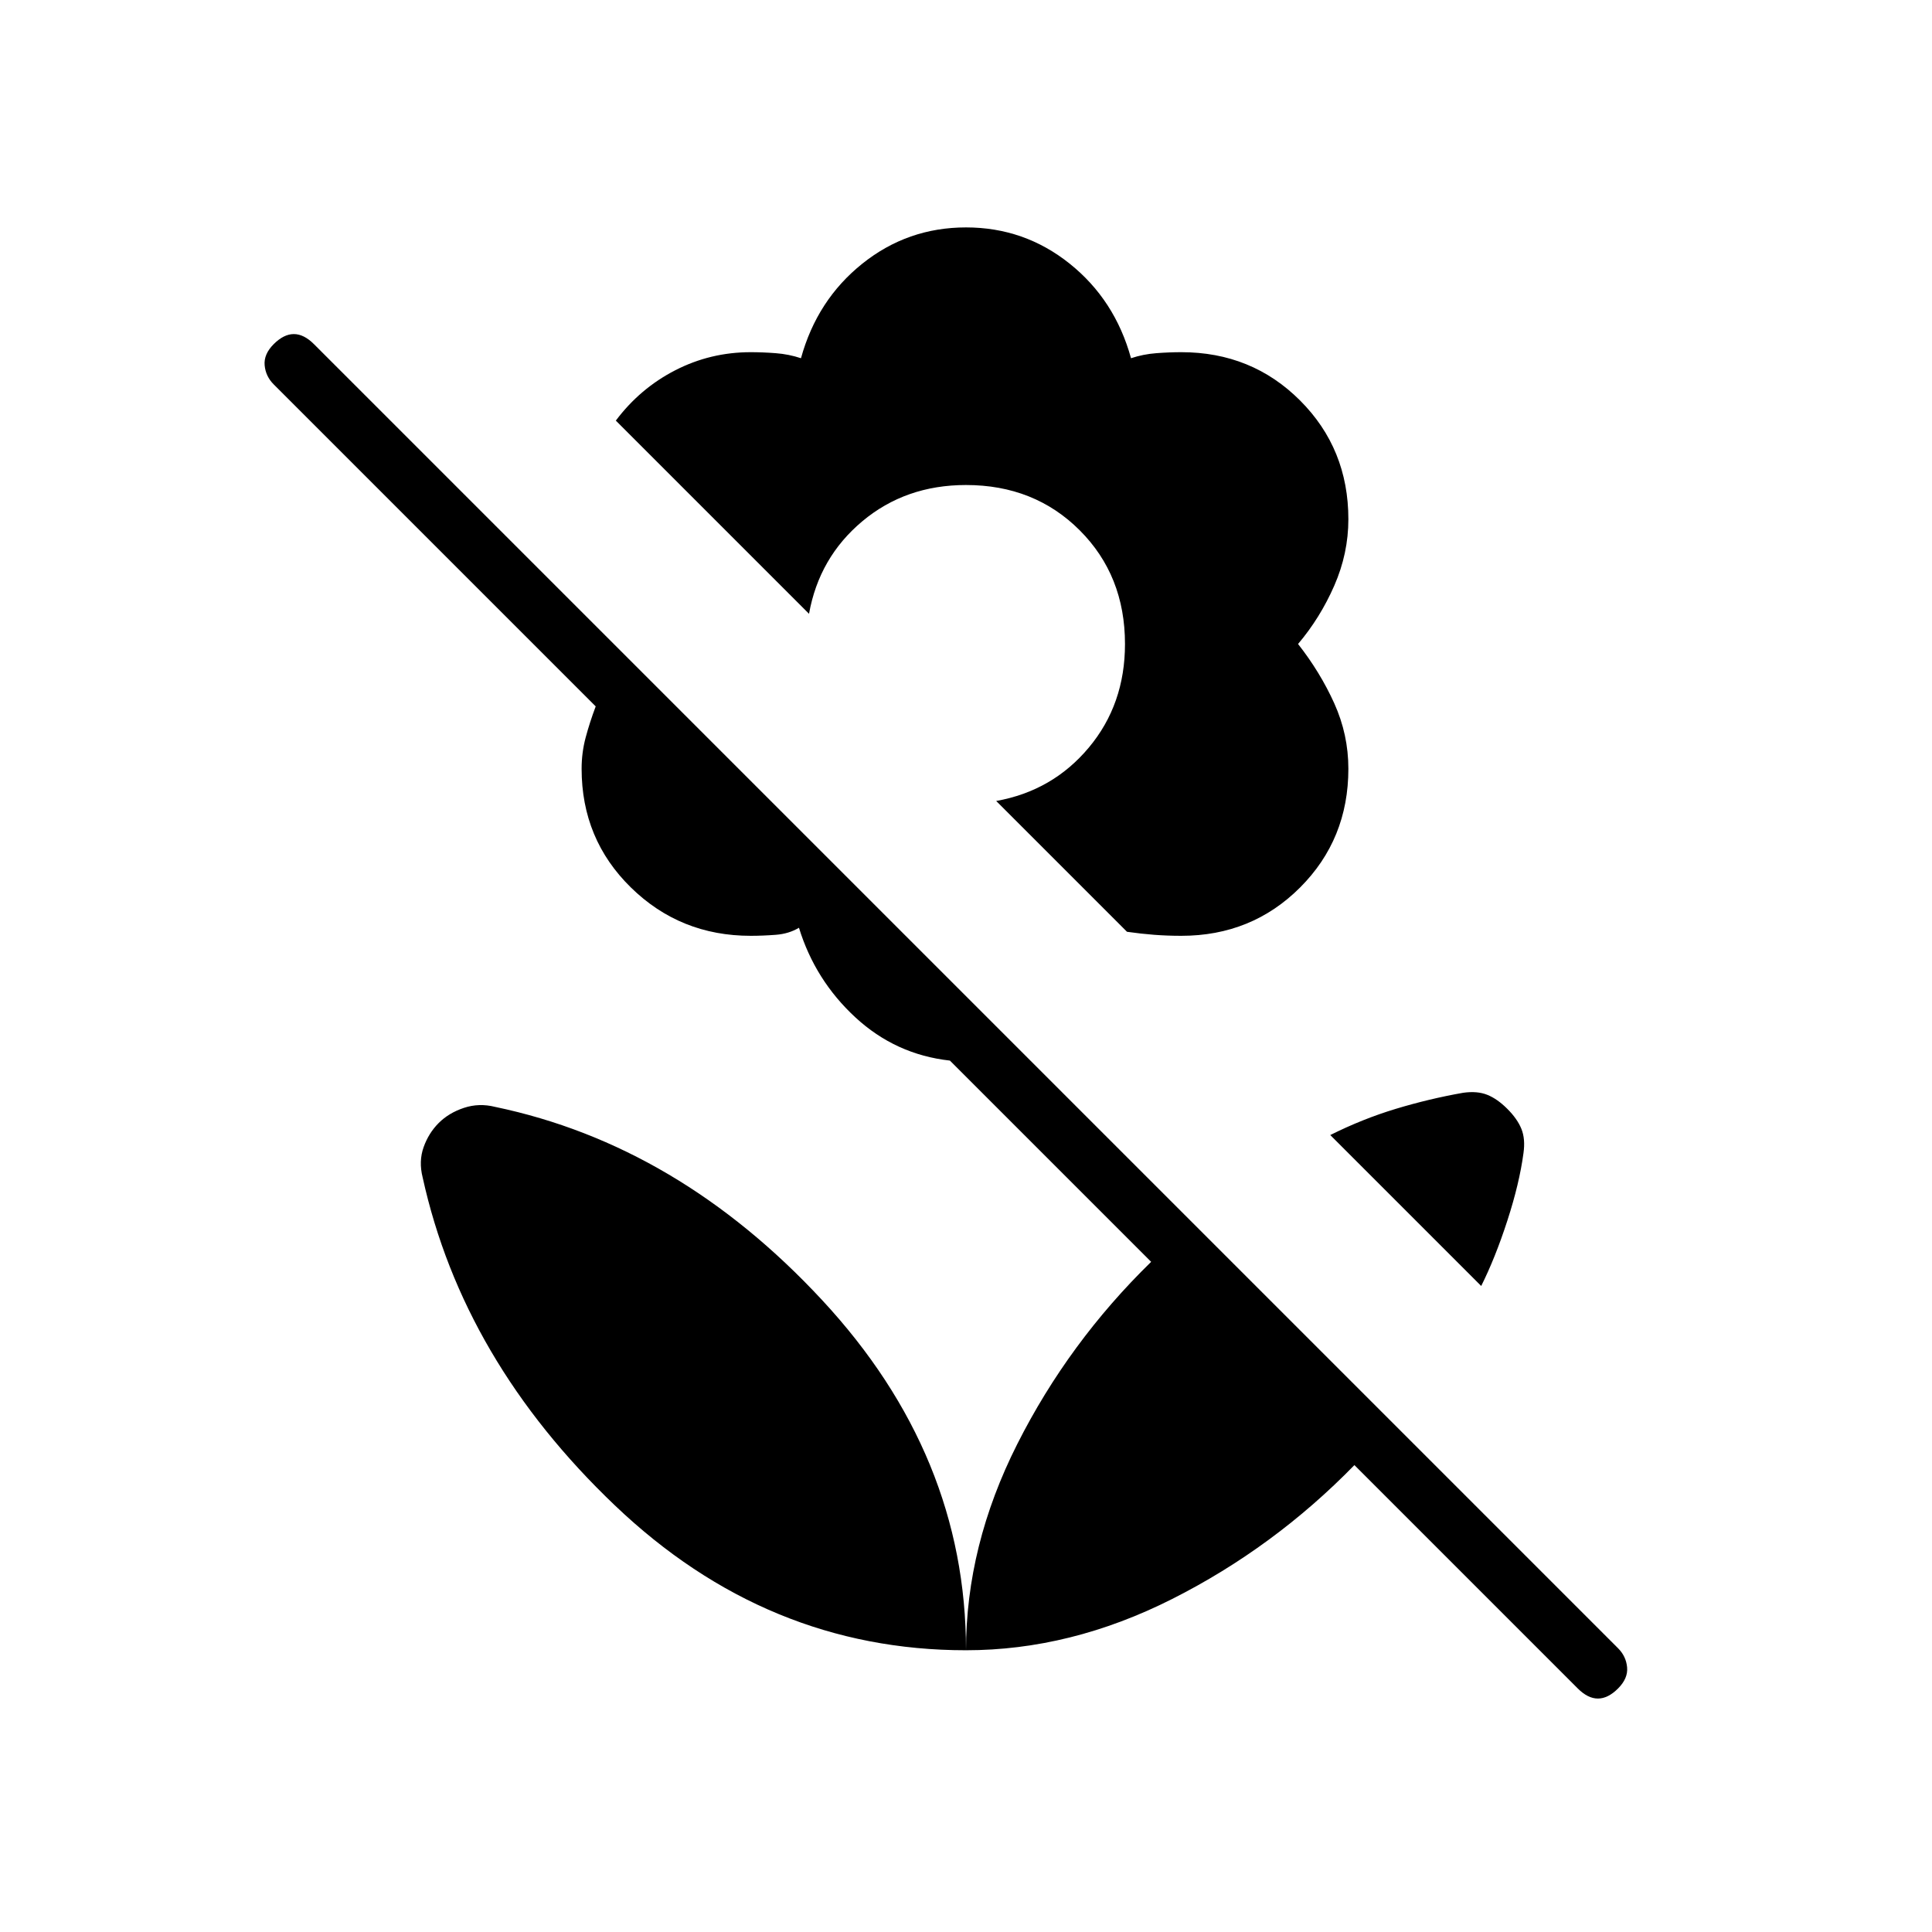 <svg xmlns="http://www.w3.org/2000/svg" height="24" viewBox="0 -960 960 960" width="24"><path d="m736-321-75-75q16-8 32.5-13t33.5-8q7-1 12 1t10 7q5 5 7 10t1 12q-2 15-8 33.5T736-321Zm-63 89q-40 41-90.5 66.5T480-140q0-52 25.5-102.5T572-333L472-433q-27-3-47-21.5T397-499q-5 3-11.5 3.5t-12.5.5q-35 0-59.5-24T289-578q0-8 2-15.5t5-15.5L136-769q-4-4-4.5-9.5T136-789q5-5 10-5t10 5l648 648q4 4 4.5 9.5T804-121q-5 5-10 5t-10-5L673-232ZM480-847q29 0 51.5 18t30.5 47q6-2 12.5-2.5t12.5-.5q35 0 59 24t24 59q0 17-7 33t-18 29q11 14 18 29.5t7 32.5q0 35-24 59t-59 24q-7 0-13.5-.5T560-497l-65-65q28-5 46-26.5t18-51.5q0-34-22.5-56.5T480-719q-30 0-51.5 18T402-655l-96-96q12-16 29.5-25t37.5-9q6 0 12.5.5T398-782q8-29 30.5-47t51.5-18Zm0 707q0-97-71.5-174T246-410q-8-2-15.5.5T218-402q-5 5-7.5 12t-.5 15q20 91 95.5 163T480-140Z"/></svg>